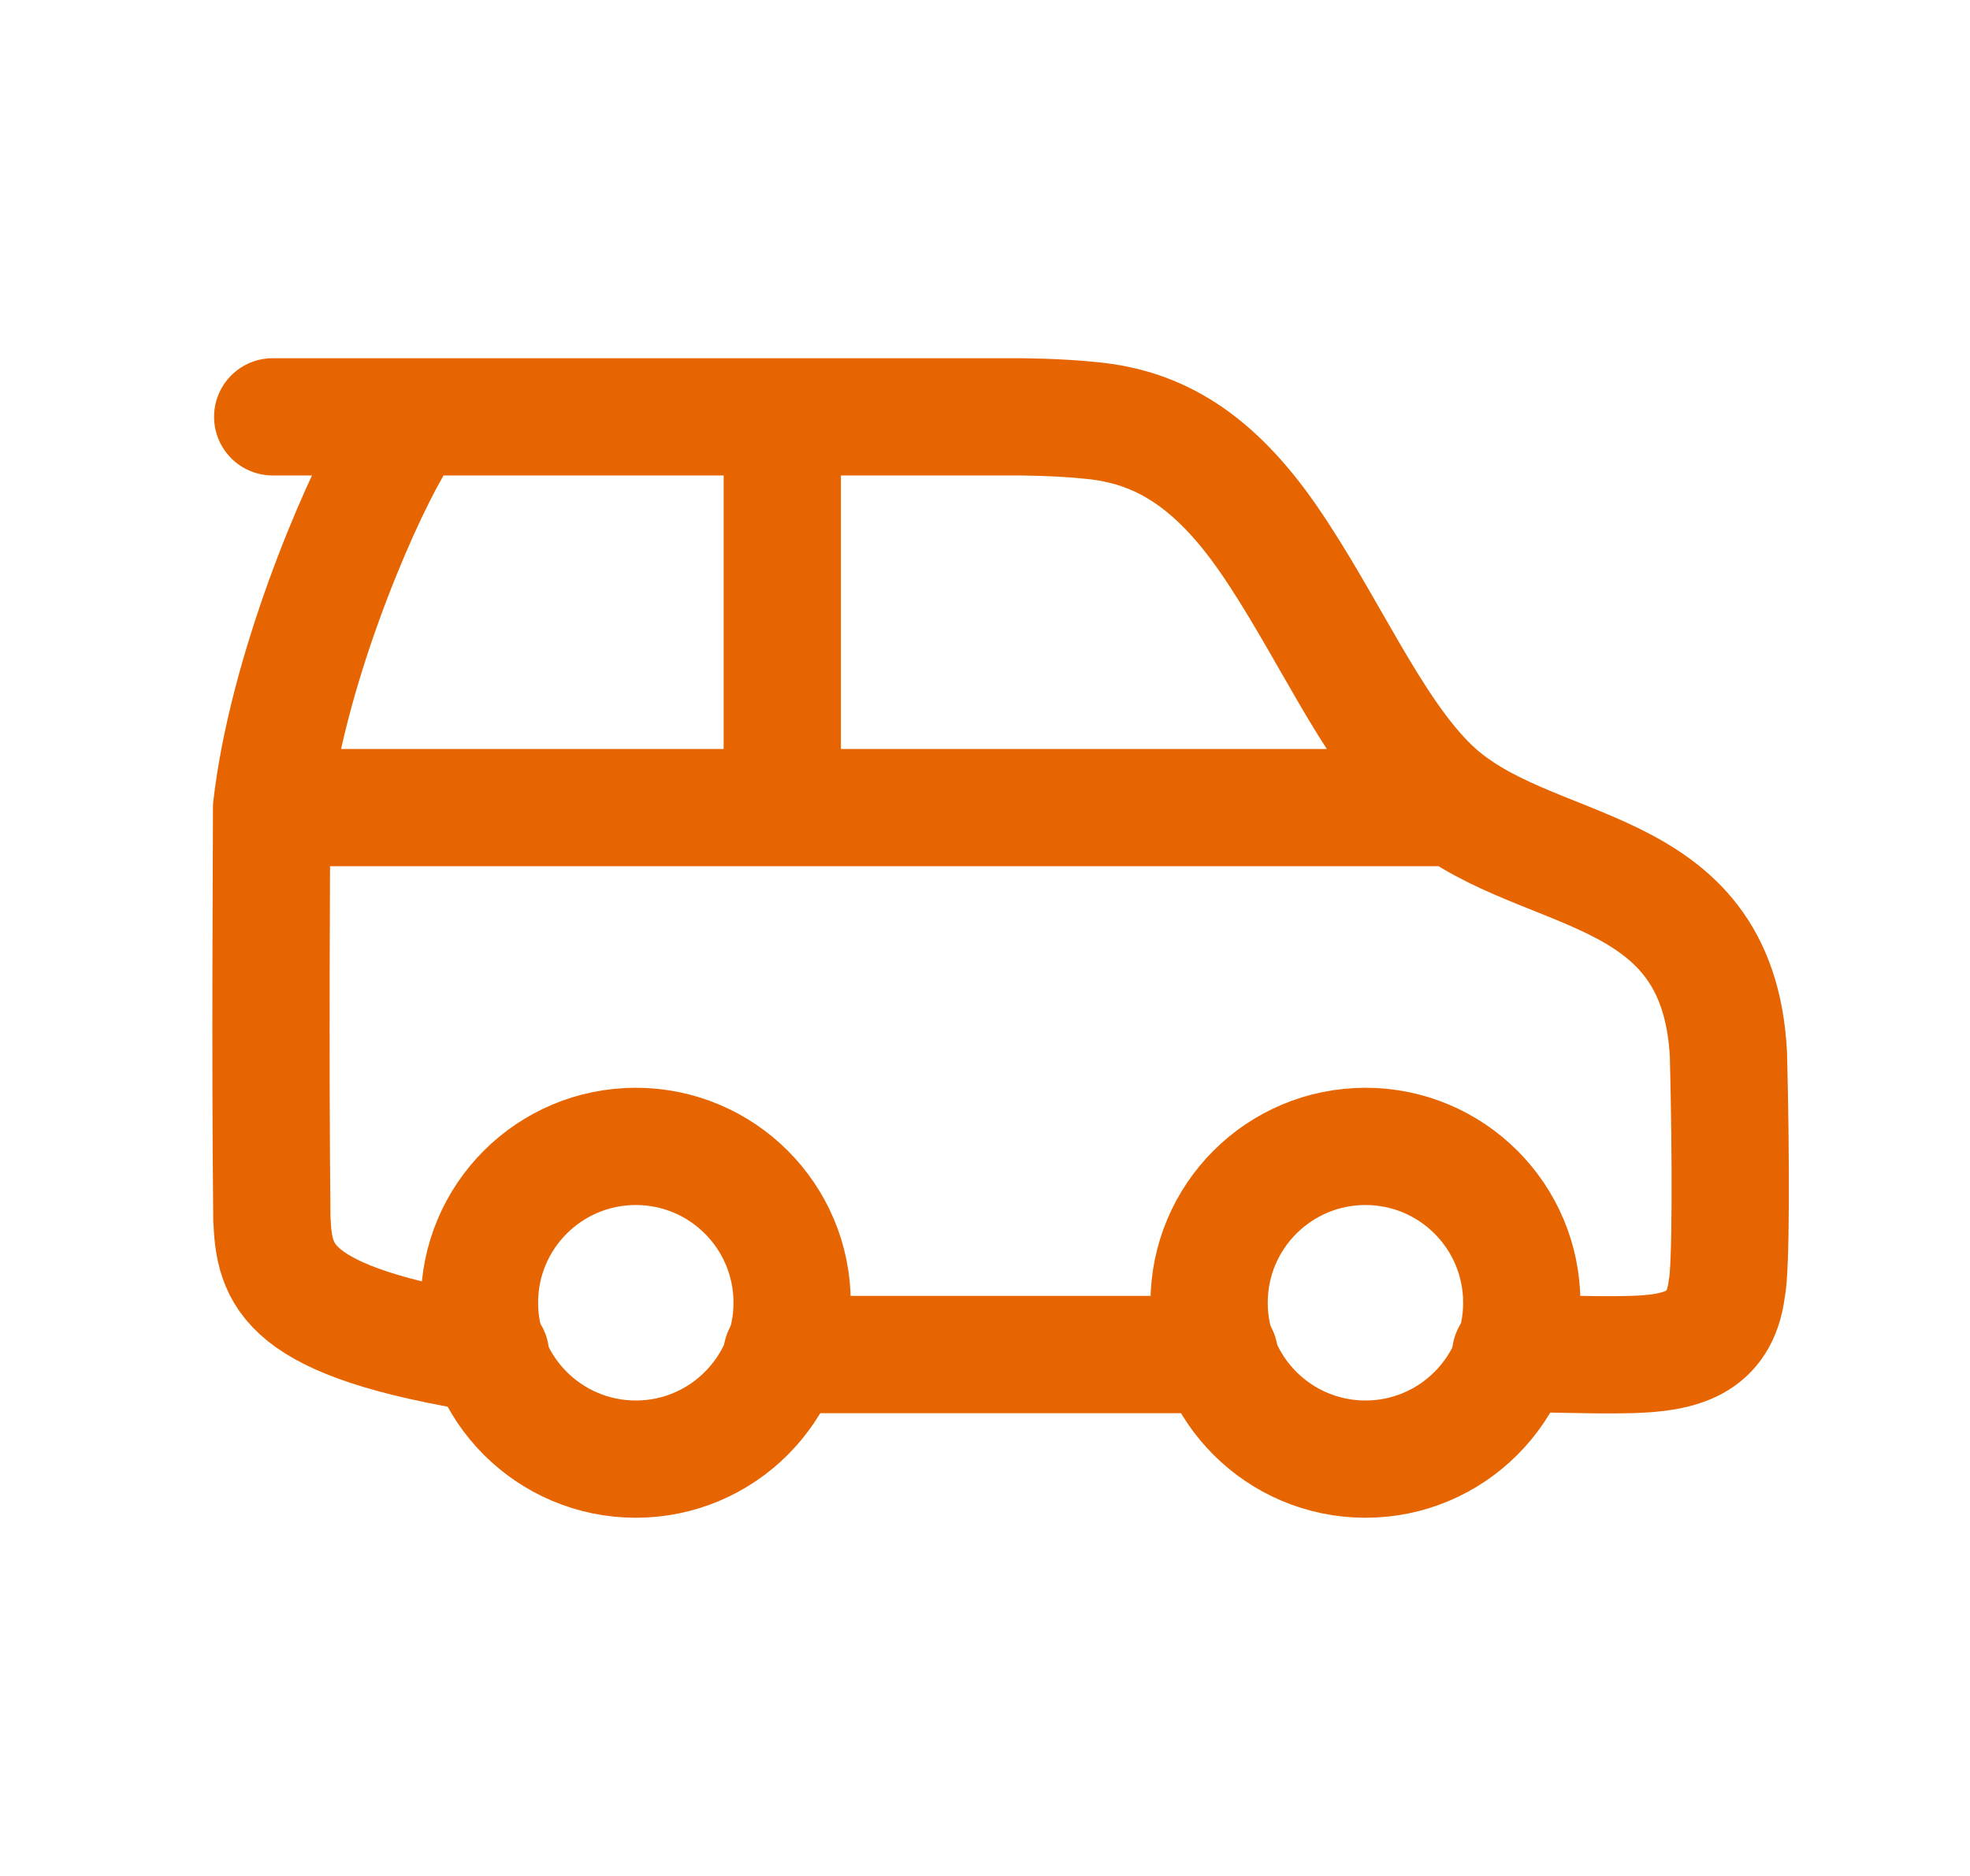 <svg width="21" height="20" viewBox="0 0 21 20" fill="none" xmlns="http://www.w3.org/2000/svg">
<path d="M8.444 13.889C8.444 14.809 7.698 15.556 6.778 15.556C5.857 15.556 5.111 14.809 5.111 13.889C5.111 12.968 5.857 12.222 6.778 12.222C7.698 12.222 8.444 12.968 8.444 13.889Z" stroke="#E76500" stroke-width="1.25"/>
<path d="M16.222 13.889C16.222 14.809 15.476 15.556 14.556 15.556C13.635 15.556 12.889 14.809 12.889 13.889C12.889 12.968 13.635 12.222 14.556 12.222C15.476 12.222 16.222 12.968 16.222 13.889Z" stroke="#E76500" stroke-width="1.25"/>
<path d="M2.895 8.61H15.339M2.895 8.61C2.895 9.26 2.879 11.142 2.898 12.992C2.926 13.592 3.019 14.091 5.229 14.441M2.895 8.61C3.063 7.16 3.793 5.444 4.166 4.794M8.339 8.61V4.444M12.998 14.441H8.335M2.907 4.444H10.853C10.853 4.444 11.273 4.444 11.646 4.484C12.345 4.554 12.932 4.894 13.52 5.744C14.142 6.644 14.62 7.783 15.255 8.393C16.308 9.407 18.313 9.093 18.425 11.242C18.453 12.342 18.453 13.542 18.407 13.742C18.332 14.33 17.908 14.427 17.381 14.441C16.923 14.454 16.372 14.418 16.103 14.441" stroke="#E76500" stroke-width="1.25" stroke-linecap="round"/>
</svg>
